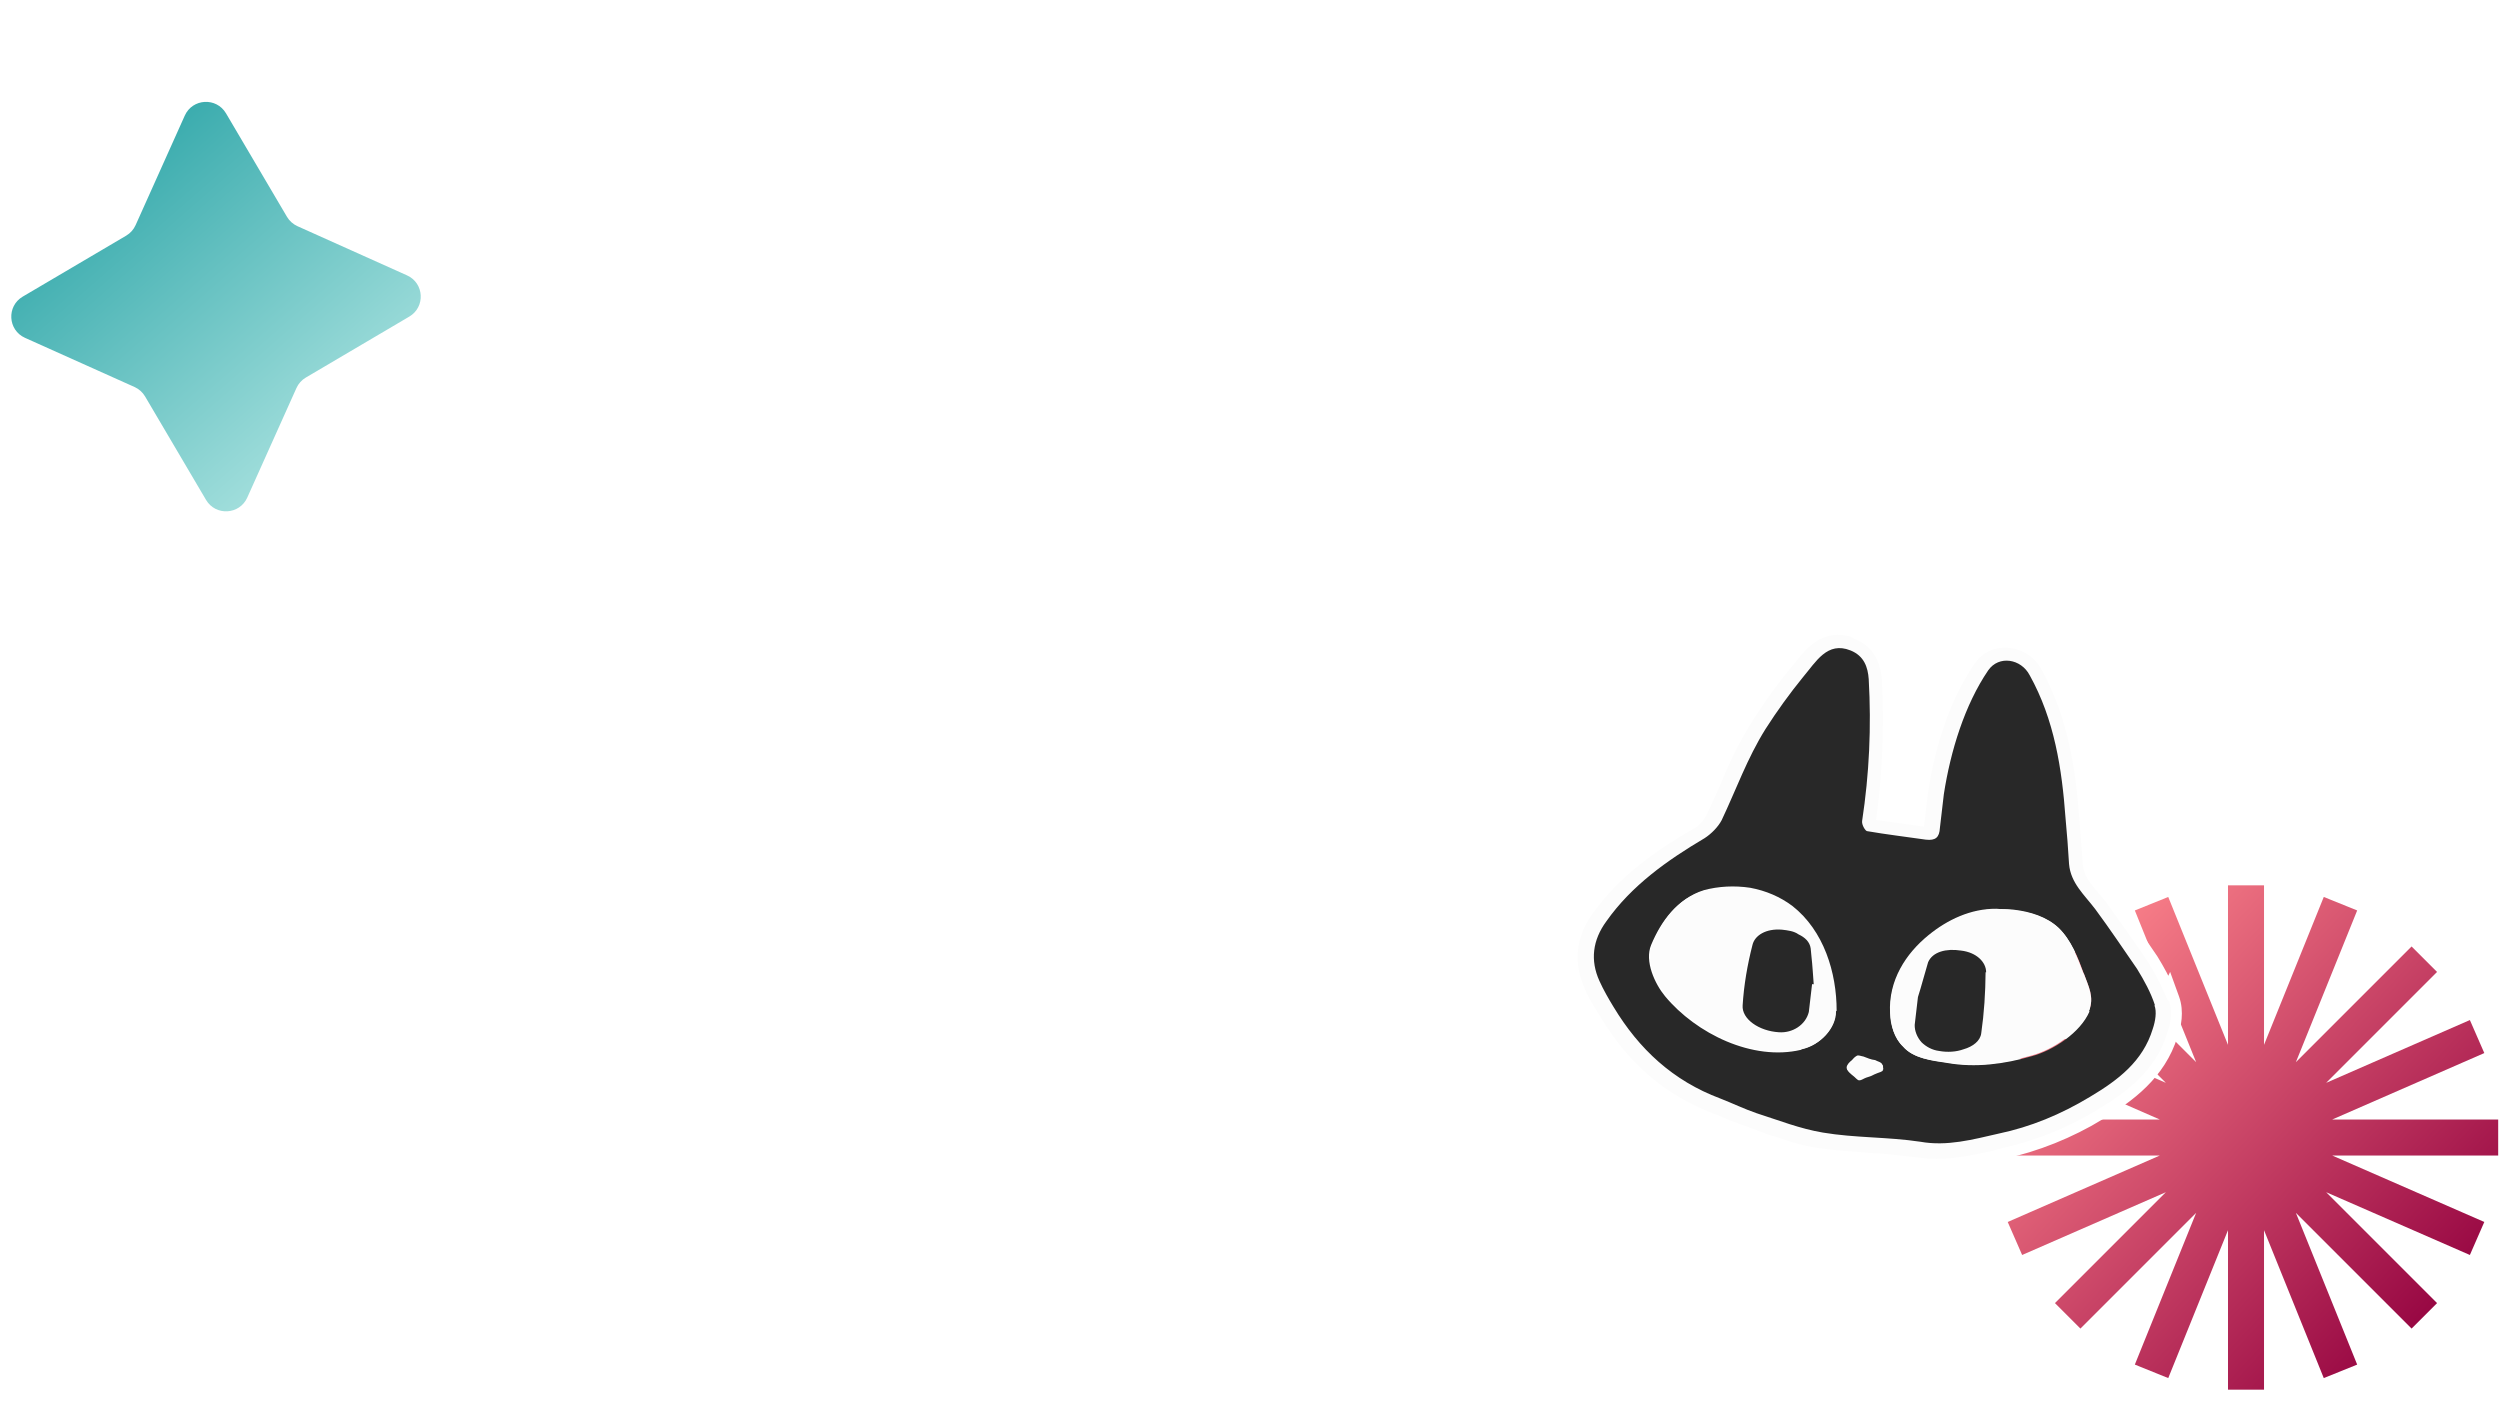 <svg preserveAspectRatio="none" width="100%" height="100%" overflow="visible" style="display: block;" viewBox="0 0 689 388" fill="none" xmlns="http://www.w3.org/2000/svg">
<g id="Group 40118">
<g id="Image">
</g>
<path id="Vector" fill-rule="evenodd" clip-rule="evenodd" d="M614.036 383H623.964V339.039L640.432 379.799L649.638 376.08L632.743 334.264L664.634 366.154L671.654 359.134L641.089 328.568L680.699 345.874L684.674 336.776L642.762 318.464H688.5V308.536H642.762L684.674 290.224L680.699 281.126L641.089 298.432L671.654 267.866L664.634 260.846L632.743 292.736L649.638 250.92L640.432 247.201L623.964 287.961V244H614.036V287.961L597.568 247.201L588.362 250.92L605.256 292.736L573.366 260.846L566.346 267.866L596.912 298.432L557.301 281.126L553.326 290.224L595.238 308.536H549.5V318.464H595.239L553.326 336.776L557.301 345.874L596.912 328.568L566.346 359.134L573.366 366.154L605.256 334.264L588.362 376.08L597.568 379.799L614.036 339.039V383Z" fill="url(#paint0_linear_11_556)"/>
<g id="Group" filter="url(#filter0_d_11_556)">
<path id="Vector_2" d="M554.023 169.091C558.421 169.605 561.942 172.086 563.929 175.76C571.394 189.258 573.56 203.806 574.559 217.56L574.558 217.56C574.558 217.565 574.559 217.571 574.559 217.579C574.561 217.597 574.563 217.624 574.566 217.659C574.571 217.728 574.579 217.831 574.589 217.962C574.61 218.225 574.64 218.605 574.677 219.07C574.749 220.001 574.848 221.276 574.954 222.652L575.526 230.182L575.527 230.201C575.632 231.998 576.487 233.484 578.333 235.775L579.186 236.81L579.2 236.826L579.213 236.844C579.587 237.316 579.934 237.715 580.306 238.141C580.582 238.458 580.872 238.791 581.178 239.163L581.49 239.55L581.512 239.578L581.533 239.607C585.464 245.094 589.547 250.776 593.329 256.425L593.344 256.447L593.359 256.471C595.096 259.282 596.478 261.907 597.605 264.408L597.907 263.765L599.14 267.17C600.461 270.82 599.629 274.775 598.698 277.26C595.33 288.107 586.893 294.272 578.816 299.151L578.817 299.152C570.486 304.217 561.229 307.939 551.85 309.952L549.691 310.592L549.631 310.611L549.57 310.624C543.547 311.879 536.851 313.487 529.637 312.645L524.972 312.101C521.799 311.73 518.56 311.353 515.449 311.287L515.377 311.285L515.306 311.277C513.69 311.088 512.022 310.967 510.314 310.844C508.619 310.723 506.883 310.598 505.189 310.401L501.427 309.961C495.976 309.325 490.788 307.293 486.22 305.872L486.178 305.859L486.136 305.843L482.067 304.305C481.021 303.949 479.983 303.559 478.973 303.177C477.946 302.789 476.948 302.412 475.949 302.073L475.892 302.053L475.836 302.029C474.279 301.357 473.276 300.831 471.896 300.383L471.86 300.371L471.824 300.358C458.205 295.173 447.674 286.269 439.604 272.722L438.343 270.661C437.131 268.681 436.083 266.905 435.332 264.991L435.331 264.991C432.01 257.452 432.745 249.819 437.6 243.067C445.465 231.95 456.124 224.801 466.474 218.81C467.455 218.237 468.361 217.102 468.871 216.11C470.247 213.396 471.25 210.916 472.512 208.22C474.886 202.361 477.76 196.22 481.373 190.453C484.593 185.287 488.105 180.3 492.061 175.512L493.3 173.989C496.057 170.495 500.503 164.674 507.916 165.539C509.094 165.677 510.273 165.803 511.666 166.675C513.476 167.399 515.448 168.571 517.047 170.569C518.591 172.498 519.714 175.105 520.082 178.613L520.145 179.328L520.146 179.344L520.147 179.36C520.774 191.683 520.373 204.318 518.735 216.698C520.326 216.91 522.629 217.234 524.763 217.537C526.264 217.75 527.69 217.954 528.741 218.106C528.809 218.115 528.876 218.125 528.941 218.134L529.819 210.615L529.823 210.592C531.314 200.455 534.868 185.803 542.953 174.093C545.486 170.374 549.574 168.572 554.023 169.091ZM553.524 175.6C551.839 175.374 550.146 175.976 549.025 177.593C542.739 186.958 538.896 199.216 537.059 211.058L535.973 220.355C535.818 221.689 535.476 223.1 534.446 224.032C533.357 225.017 531.91 225.125 530.415 224.877C525.168 224.264 519.705 223.627 514.134 222.516C513.482 222.406 513.034 221.982 512.816 221.745C512.536 221.441 512.3 221.076 512.115 220.715C511.769 220.035 511.445 219.054 511.555 218.115L511.558 218.089L511.562 218.063C513.525 205.136 514.112 192.351 513.373 179.256L513.323 178.695C513.188 177.406 512.905 176.244 512.373 175.266C511.788 174.191 510.862 173.262 509.299 172.637C507.925 172.12 506.816 172.061 505.88 172.246C504.93 172.434 504.046 172.899 503.167 173.602C502.279 174.312 501.437 175.23 500.569 176.277C499.782 177.228 498.798 178.506 497.949 179.508L497.949 179.509C494.249 184.058 490.828 188.789 487.688 193.704L487.689 193.705C482.682 201.717 479.823 209.964 475.686 218.683L475.673 218.71L475.659 218.737C474.594 220.766 472.658 223.096 470.382 224.282C460.105 230.372 450.556 237.025 443.786 246.76L443.78 246.77L443.773 246.779C440.443 251.411 439.851 256.415 442.008 261.688C443.242 264.108 444.448 266.466 445.81 268.689C452.717 279.96 461.962 288.594 474.451 293.312L474.466 293.317C476.171 293.982 477.874 294.725 479.526 295.427C481.193 296.135 482.825 296.808 484.457 297.368L484.456 297.367C490.608 299.332 496.374 301.632 502.506 302.645L502.511 302.646C506.834 303.375 511.225 303.664 515.718 303.94C520.188 304.215 524.765 304.477 529.34 305.167L529.36 305.17L529.38 305.173C536.482 306.438 543.076 304.609 550.243 302.965L550.257 302.962L550.272 302.959C559.006 301.138 567.329 297.773 575.077 292.986L575.087 292.979L575.098 292.974C582.753 288.411 589.164 283.512 591.717 275.1L592.081 273.9L592.226 273.917C592.641 272.297 592.758 270.694 592.346 269.558L592.338 269.532L592.329 269.506C591.27 266.204 589.464 262.914 587.564 259.826C583.775 254.344 580.047 248.776 576.128 243.477L575.57 242.758C575.005 242.045 574.419 241.349 573.821 240.63C573.035 239.684 572.233 238.705 571.508 237.674C570.045 235.596 568.846 233.239 568.587 230.263L568.586 230.243L568.584 230.225C568.324 225.937 568.03 221.953 567.621 217.655L567.619 217.621C566.629 203.996 564.547 190.893 557.913 178.795L557.905 178.78L557.898 178.766C556.94 176.926 555.237 175.83 553.524 175.6Z" fill="#FCFCFC" stroke="white" stroke-width="3"/>
<path id="Vector_3" d="M593.757 269.047C594.466 270.808 594 273.499 593.302 275.553C590.575 284.539 583.72 289.688 576.015 294.279C567.974 299.137 559.64 302.587 550.729 304.445C543.676 306.062 536.588 307.98 529.267 306.668C520.273 305.313 511.237 305.631 502.411 304.143C496.126 303.104 490.15 300.728 484.121 298.804C480.747 297.648 477.427 296.04 474.071 294.733C461.065 289.859 451.711 281.14 444.682 269.49C443.272 267.19 441.88 264.739 440.79 262.324C438.244 256.688 438.895 251.12 442.705 245.921C449.653 236.055 459.462 229.116 469.786 223C471.599 221.839 473.5 219.926 474.481 218.057C478.527 209.53 481.502 201.031 486.567 192.928C489.74 187.959 493.196 183.177 496.936 178.58C500.473 174.417 503.583 168.679 509.994 171.257C513.783 172.768 514.786 175.935 515.019 179.166C515.765 192.371 515.175 205.267 513.195 218.306C513.072 219.359 514.1 221.005 514.552 221.057C519.934 221.991 525.351 222.623 530.751 223.406C533.46 223.722 534.486 222.775 534.634 220.199C534.985 217.189 535.354 214.029 535.723 210.869C537.58 198.883 541.498 186.223 547.942 176.756C550.877 172.522 557.012 173.544 559.379 178.091C566.187 190.326 568.27 203.839 569.265 217.53C569.676 221.849 569.971 225.85 570.232 230.151C570.688 235.39 574.435 238.573 577.474 242.589C581.426 247.931 585.193 253.557 588.977 259.032C590.901 262.155 592.789 265.579 593.907 269.065L593.757 269.047ZM575.729 270.604C577.239 266.814 575.599 263.877 574.33 260.373C572.715 255.914 570.835 251.118 567.407 247.82C564.244 244.858 559.685 243.41 555.17 242.883L554.869 242.848C553.364 242.672 551.709 242.479 550.32 242.622C543.31 242.566 536.851 245.625 531.624 249.896C525.389 254.964 520.563 262.333 521.031 271.387C521.114 274.599 522.064 278.219 524.544 280.491C527.37 283.719 532.637 284.334 536.683 284.959C544.455 286.324 552.358 285.264 559.932 283.097C565.914 281.508 573.353 276.58 575.862 270.772L575.729 270.604ZM518.903 287.002C518.903 287.002 518.938 286.701 518.956 286.55C518.991 286.249 519.044 285.798 518.778 285.462C518.565 284.674 517.361 284.534 516.794 284.162C515.59 284.022 514.722 283.615 513.554 283.174C512.952 283.104 512.234 282.715 511.748 282.963C511.093 283.344 510.74 283.761 510.386 284.177C509.714 284.708 509.024 285.391 508.936 286.143C508.831 287.046 510.265 287.823 510.814 288.345C511.115 288.38 511.762 289.371 512.214 289.424C512.816 289.494 513.47 289.113 513.807 288.847C514.444 288.616 515.231 288.403 515.718 288.155C516.204 287.907 516.841 287.676 517.328 287.428C517.629 287.463 518.602 286.966 518.788 286.683L518.903 287.002ZM496.549 281.189C501.558 280.096 505.917 275.418 505.842 270.834C505.868 260.16 502.318 248.763 493.656 241.955C490.29 239.427 486.368 237.749 482.039 236.938C477.675 236.429 473.241 236.521 469.303 237.587C462.18 239.806 457.813 245.855 455.066 252.398C453.167 256.905 456.094 263.195 458.902 266.574C467.461 276.878 483.046 284.493 496.381 281.322L496.549 281.189Z" fill="#282828"/>
<path id="Vector_4" d="M574.33 260.373C575.599 263.877 577.239 266.814 575.729 270.604C573.221 276.412 565.781 281.34 559.8 282.929C552.225 285.096 544.473 286.173 536.55 284.791C532.487 284.317 527.22 283.702 524.411 280.323C522.082 278.068 520.981 274.431 520.898 271.219C520.43 262.165 525.256 254.796 531.491 249.728C536.719 245.457 543.177 242.398 550.187 242.454C551.541 242.612 553.232 242.504 554.737 242.68L555.037 242.715C559.552 243.242 564.111 244.69 567.274 247.652C570.702 250.95 572.565 255.896 574.197 260.205L574.33 260.373ZM545.88 276.728C546.53 271.161 547.18 265.593 547.078 259.937C547.093 257.193 544.498 254.602 540.151 253.942C536.088 253.468 532.336 254.25 531.082 257.154C529.943 260.377 529.088 263.785 528.285 266.742L527.617 272.461C527.617 272.461 527.459 273.815 527.389 274.417C527.196 276.072 528.189 278.019 529.27 279.212C530.634 280.592 532.236 281.237 534.175 281.616C536.432 281.879 538.725 281.842 540.786 281.167C543.335 280.244 545.334 278.8 545.73 276.711L545.88 276.728Z" fill="#FCFCFC"/>
<path id="Vector_5" d="M547.228 259.955C547.18 265.593 546.831 271.196 546.031 276.746C545.785 278.853 543.768 280.448 541.087 281.202C539.176 281.894 536.715 282.065 534.476 281.651C532.52 281.422 530.802 280.459 529.57 279.248C528.356 277.886 527.647 276.125 527.69 274.452C527.777 273.7 527.848 273.098 527.918 272.496L528.586 266.778C529.539 263.838 530.394 260.43 531.383 257.19C532.637 254.285 536.407 253.353 540.452 253.977C544.816 254.487 547.394 257.228 547.379 259.972L547.228 259.955Z" fill="#282828"/>
<path id="Vector_6" d="M518.956 286.55C518.956 286.55 518.921 286.851 518.903 287.002C518.868 287.303 517.762 287.631 517.443 287.746C516.806 287.977 516.32 288.225 515.833 288.474C515.347 288.722 514.409 288.917 513.922 289.166C513.435 289.414 512.781 289.795 512.329 289.742C511.878 289.69 511.213 288.849 510.93 288.664C510.23 288.124 509.114 287.232 509.052 286.462C509.157 285.559 509.829 285.027 510.501 284.495C510.855 284.079 511.209 283.663 511.863 283.282C512.5 283.051 513.218 283.44 513.669 283.492C514.838 283.934 515.723 284.19 516.909 284.481C517.627 284.87 518.68 284.993 518.893 285.78C518.858 286.081 519.106 286.568 519.071 286.869L518.956 286.55Z" fill="#FCFCFC"/>
<path id="Vector_7" d="M506.01 270.701C506.085 275.286 501.726 279.963 496.717 281.056C483.382 284.227 467.797 276.612 459.238 266.308C456.43 262.93 453.486 256.79 455.402 252.132C458.149 245.589 462.516 239.54 469.639 237.321C473.577 236.255 478.028 236.012 482.375 236.672C486.704 237.483 490.626 239.161 493.992 241.689C502.654 248.497 506.187 260.044 506.178 270.568L506.01 270.701ZM498.742 268.937L499.41 263.219C499.222 260.909 499.087 258.148 498.783 255.519L498.578 253.36C498.32 251.652 497.106 250.29 495.22 249.459C493.785 248.682 492.298 248.356 490.643 248.162C486.279 247.653 483.139 249.727 482.522 252.4C481.119 257.88 480.168 263.413 479.819 269.016C479.38 272.778 484.33 276.101 489.783 276.433C493.695 276.89 497.34 274.417 498.062 270.841C498.15 270.088 498.221 269.486 498.291 268.884L498.742 268.937Z" fill="#FCFCFC"/>
<path id="Vector_8" d="M499.41 263.219L498.742 268.937C498.742 268.937 498.584 270.291 498.514 270.893C497.641 274.452 494.014 276.774 490.234 276.486C484.782 276.154 479.982 272.848 480.271 269.069C480.62 263.466 481.571 257.933 482.973 252.453C483.59 249.78 486.713 247.856 491.094 248.215C492.75 248.408 494.405 248.602 495.672 249.512C497.407 250.325 498.789 251.554 499.029 253.412L499.235 255.572C499.538 258.2 499.673 260.962 499.861 263.272L499.41 263.219Z" fill="#282828"/>
</g>
<g id="Group_2">
<path id="Vector_9" d="M50.925 31.858C53.054 27.116 59.646 26.752 62.285 31.23L79.086 59.746C79.76 60.888 80.771 61.794 81.981 62.337L112.176 75.892C116.918 78.02 117.282 84.613 112.804 87.251L84.288 104.053C83.145 104.726 82.24 105.737 81.697 106.948L68.142 137.142C66.014 141.884 59.421 142.249 56.782 137.77L39.981 109.255C39.308 108.112 38.296 107.206 37.086 106.663L6.891 93.109C2.15 90.98 1.785 84.388 6.263 81.749L34.779 64.947C35.922 64.274 36.827 63.263 37.37 62.053L50.925 31.858Z" fill="url(#paint1_linear_11_556)"/>
</g>
</g>
<defs>
<filter id="filter0_d_11_556" x="420.896" y="161.052" width="191.331" height="172.226" filterUnits="userSpaceOnUse" color-interpolation-filters="sRGB">
<feFlood flood-opacity="0" result="BackgroundImageFix"/>
<feColorMatrix in="SourceAlpha" type="matrix" values="0 0 0 0 0 0 0 0 0 0 0 0 0 0 0 0 0 0 127 0" result="hardAlpha"/>
<feOffset dy="8"/>
<feGaussianBlur stdDeviation="5.45"/>
<feComposite in2="hardAlpha" operator="out"/>
<feColorMatrix type="matrix" values="0 0 0 0 0 0 0 0 0 0 0 0 0 0 0 0 0 0 0.58 0"/>
<feBlend mode="normal" in2="BackgroundImageFix" result="effect1_dropShadow_11_556"/>
<feBlend mode="normal" in="SourceGraphic" in2="effect1_dropShadow_11_556" result="shape"/>
</filter>
<linearGradient id="paint0_linear_11_556" x1="678.77" y1="364.93" x2="564.095" y2="258.248" gradientUnits="userSpaceOnUse">
<stop stop-color="#92003F"/>
<stop offset="1" stop-color="#FF878D"/>
</linearGradient>
<linearGradient id="paint1_linear_11_556" x1="22.137" y1="52.764" x2="93.528" y2="134.43" gradientUnits="userSpaceOnUse">
<stop stop-color="#39ABAD"/>
<stop offset="1" stop-color="#AFE5E2"/>
</linearGradient>
</defs>
</svg>
